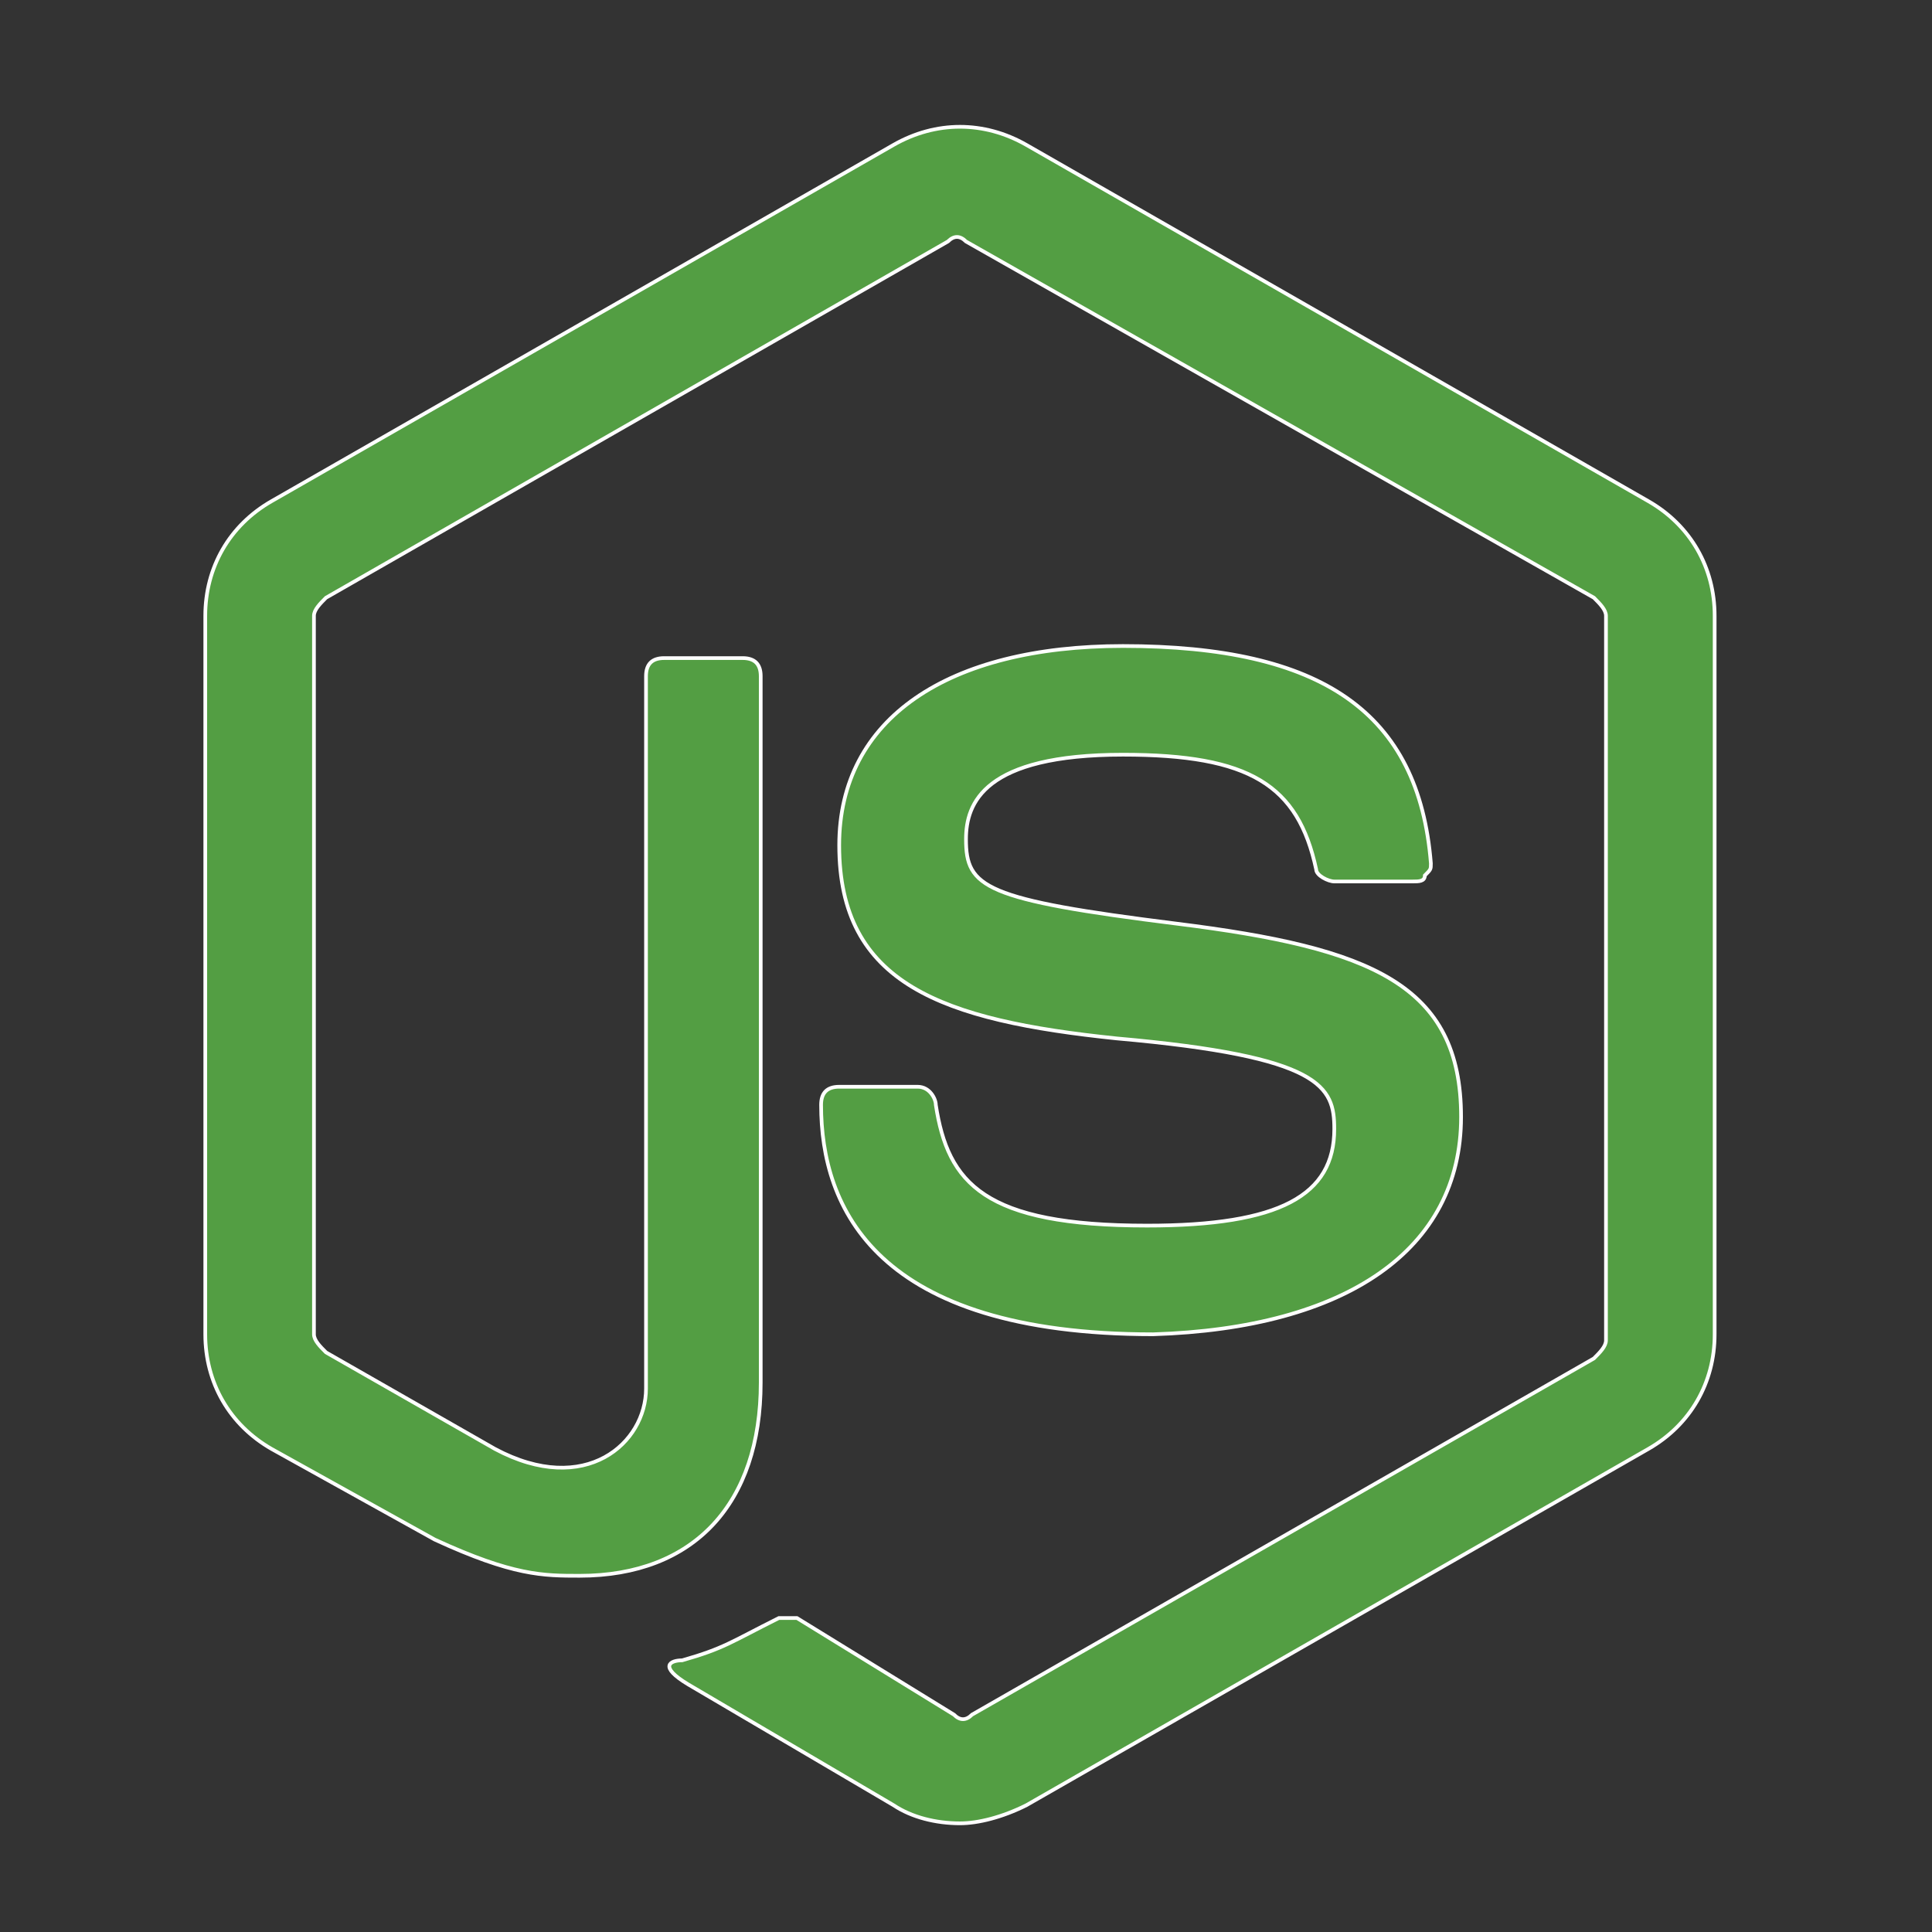 <?xml version="1.0" encoding="utf-8"?>
<!-- Generator: Adobe Illustrator 25.3.1, SVG Export Plug-In . SVG Version: 6.00 Build 0)  -->
<svg version="1.1" id="Capa_1" xmlns="http://www.w3.org/2000/svg" xmlns:xlink="http://www.w3.org/1999/xlink" x="0px" y="0px"
	 viewBox="0 0 32 32" style="enable-background:new 0 0 32 32;" xml:space="preserve">
<rect x="0" y="0" width="32" height="32" fill="#333333" stroke="none"/>
<style type="text/css">
	.st0{fill:#539E43;stroke:#FFFFFF;stroke-width:6.107431e-02;stroke-miterlimit:10;}
</style>
<g id="_x32_33-node-js">
	<g>
		<path class="st0" d="M15.9,30.2c-0.4,0-0.8-0.1-1.1-0.3l-3.4-2c-0.5-0.3-0.3-0.4-0.1-0.4c0.7-0.2,0.8-0.3,1.6-0.7
			c0.1,0,0.2,0,0.3,0l2.6,1.6c0.1,0.1,0.2,0.1,0.3,0l10.3-5.9c0.1-0.1,0.2-0.2,0.2-0.3V10.2c0-0.1-0.1-0.2-0.2-0.3L16,4
			c-0.1-0.1-0.2-0.1-0.3,0L5.4,9.9c-0.1,0.1-0.2,0.2-0.2,0.3v11.9c0,0.1,0.1,0.2,0.2,0.3L8.2,24c1.5,0.8,2.5-0.1,2.5-1V11.2
			c0-0.2,0.1-0.3,0.3-0.3h1.3c0.2,0,0.3,0.1,0.3,0.3v11.7c0,2-1.1,3.2-3,3.2c-0.6,0-1.1,0-2.4-0.6L4.5,24c-0.7-0.4-1.1-1.1-1.1-1.9
			V10.2c0-0.8,0.4-1.5,1.1-1.9l10.3-5.9c0.7-0.4,1.5-0.4,2.2,0l10.3,5.9c0.7,0.4,1.1,1.1,1.1,1.9v11.9c0,0.8-0.4,1.5-1.1,1.9
			l-10.3,5.9C16.6,30.1,16.2,30.2,15.9,30.2z M24.2,18.5c0-2.2-1.5-2.8-4.7-3.2c-3.2-0.4-3.5-0.6-3.5-1.4c0-0.6,0.3-1.4,2.6-1.4
			c2.1,0,2.9,0.5,3.2,1.9c0,0.1,0.2,0.2,0.3,0.2h1.3c0.1,0,0.2,0,0.2-0.1c0.1-0.1,0.1-0.1,0.1-0.2c-0.2-2.5-1.8-3.6-5.1-3.6
			c-2.9,0-4.7,1.2-4.7,3.3c0,2.3,1.7,2.9,4.6,3.2c3.4,0.3,3.6,0.8,3.6,1.5c0,1.1-0.9,1.6-3.1,1.6c-2.7,0-3.3-0.7-3.5-2
			c0-0.1-0.1-0.3-0.3-0.3h-1.3c-0.2,0-0.3,0.1-0.3,0.3c0,1.7,0.9,3.8,5.5,3.8C22.3,22,24.2,20.7,24.2,18.5L24.2,18.5z"/>
	</g>
</g>
<g id="Layer_1">
</g>
</svg>
